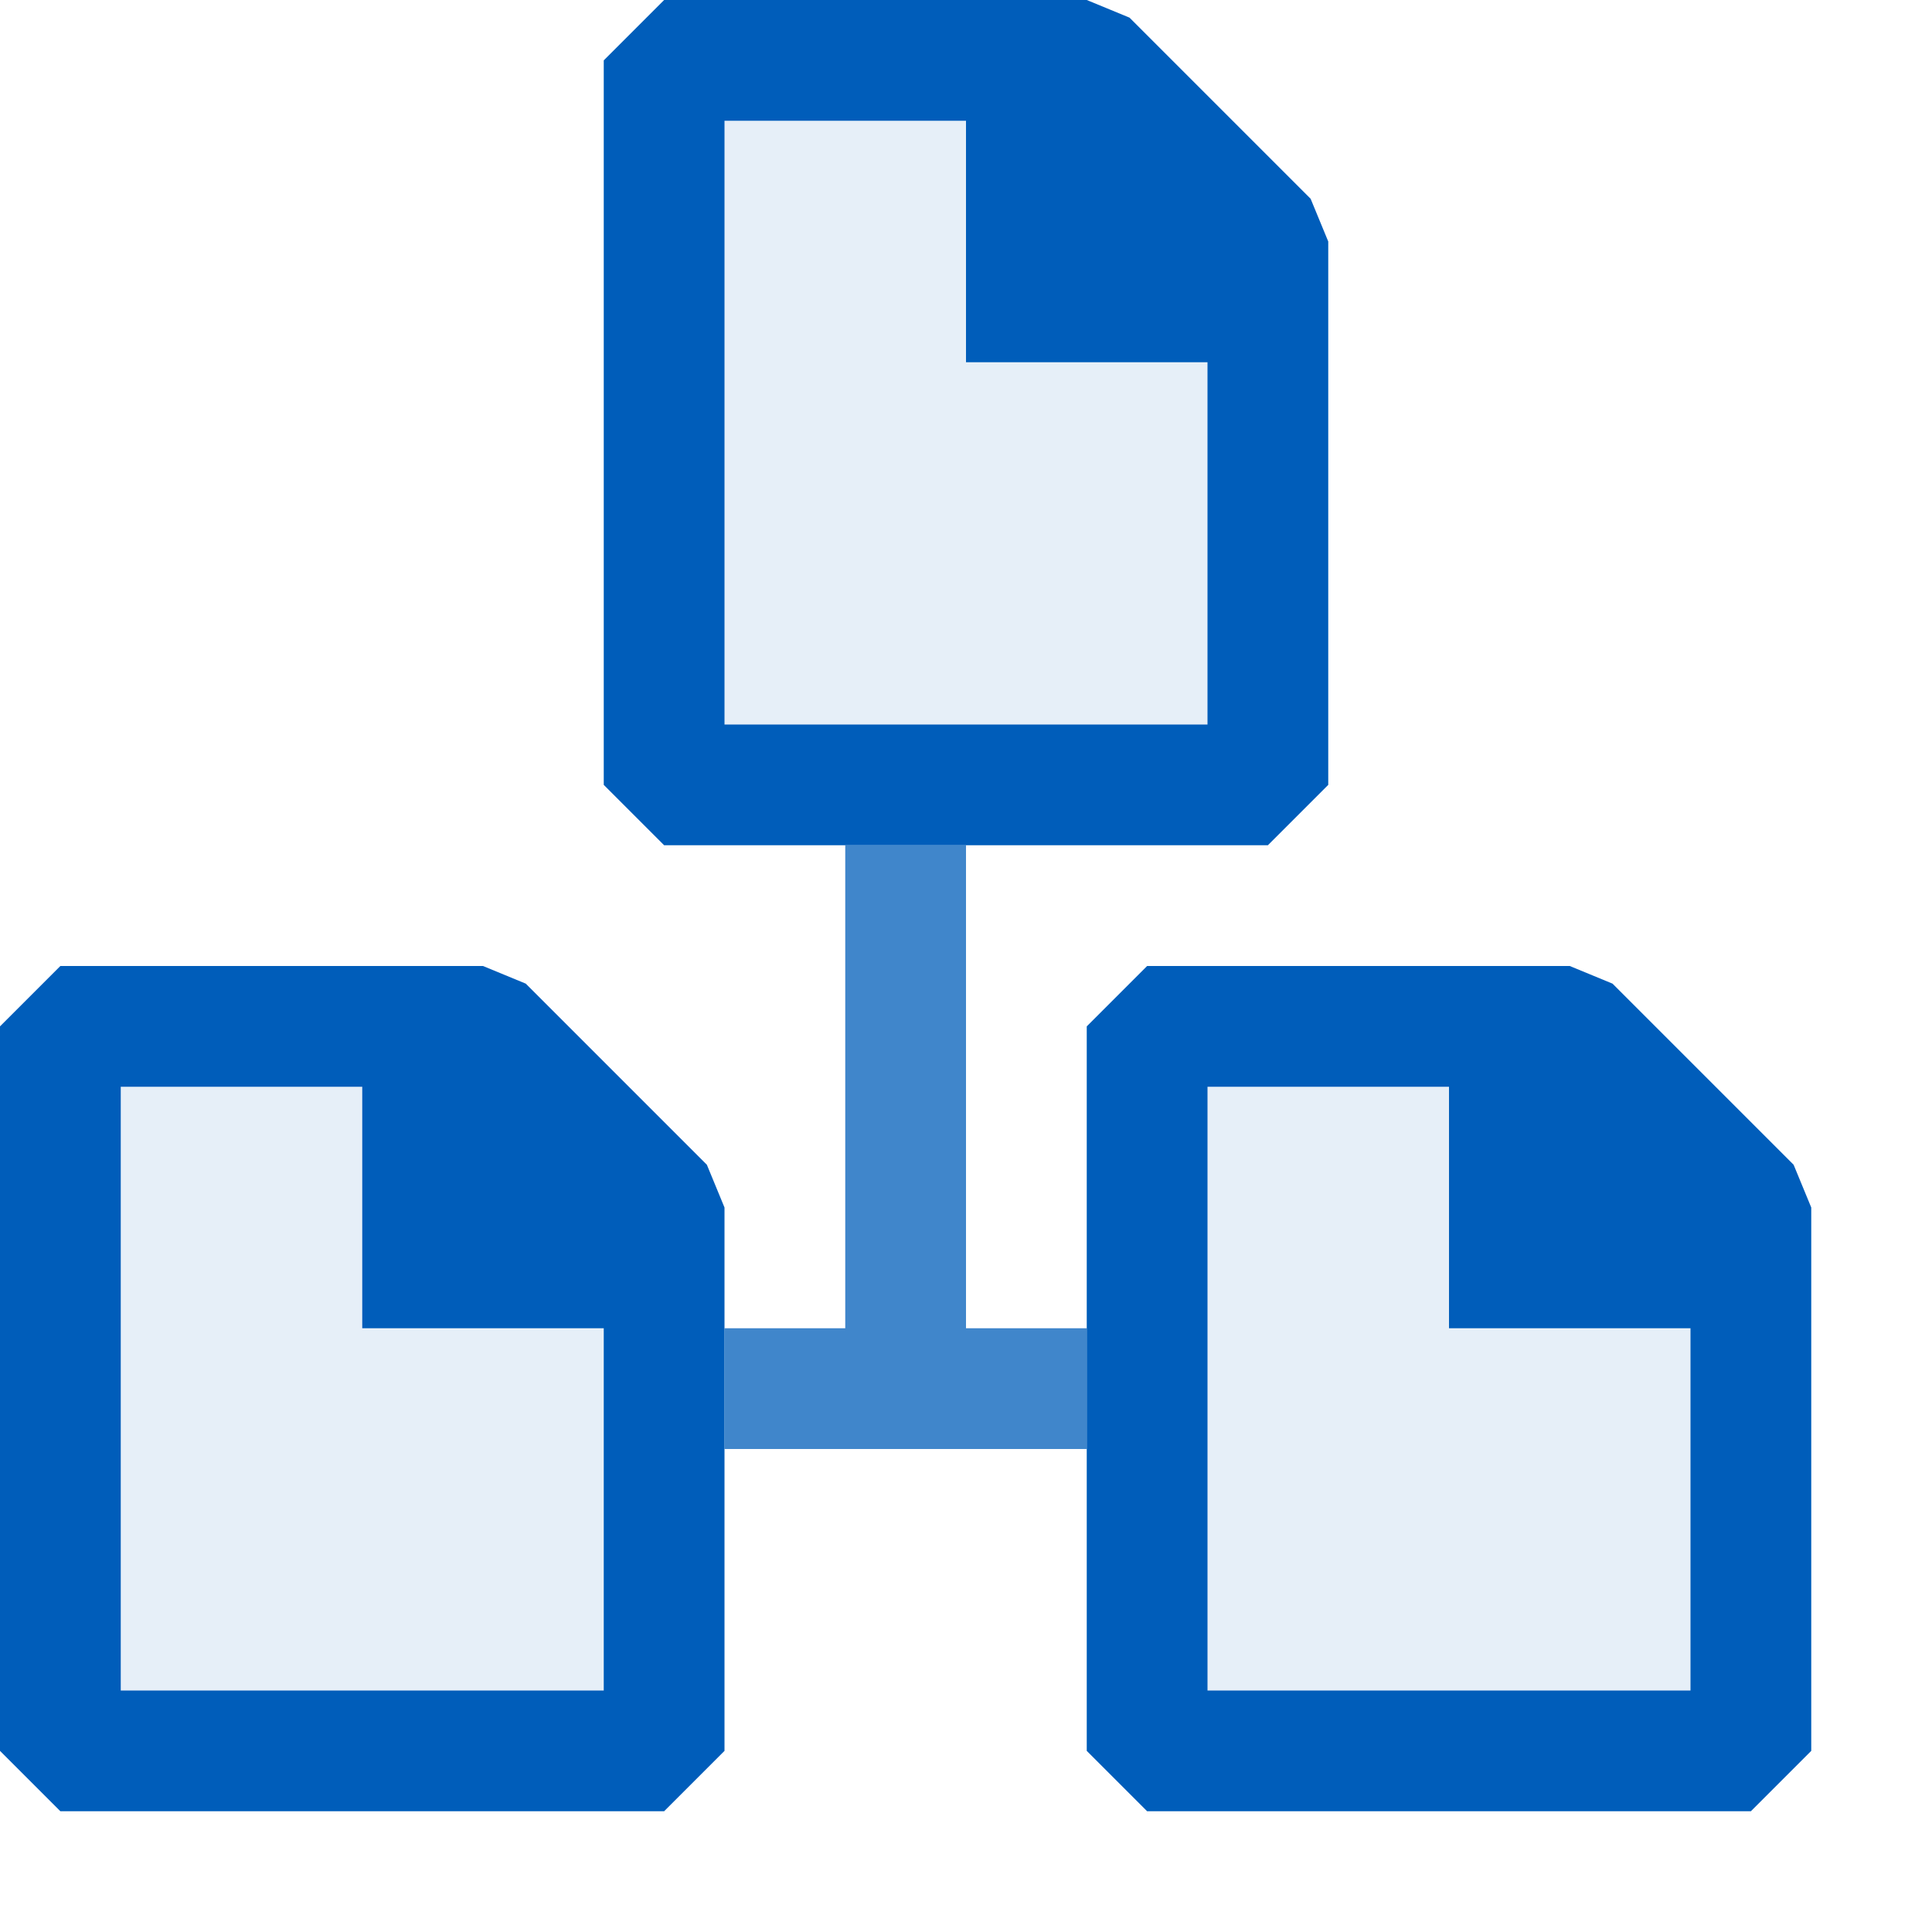 <svg xmlns="http://www.w3.org/2000/svg" viewBox="0 0 16 16">
  <defs>
    <style>.canvas{fill: none; opacity: 0;}.light-blue{fill: #005dba; opacity: 1;}.light-blue-10{fill: #005dba; opacity: 0.1;}.cls-1{opacity:0.75;}</style>
  </defs>
  <title>IconLightVBSiteDefinition</title>
  <g id="canvas" class="canvas">
    <path class="canvas" d="M16,16H0V0H16Z" />
  </g>
  <g id="level-1">
    <g class="cls-1">
      <path class="light-blue" d="M9,11v1H6V11H7V7H8v4Z" />
    </g>
    <path class="light-blue-10" d="M10.5,2,9,.5H5.5v6h5Zm4,8L13,8.5H9.5v6h5Zm-9,0L4,8.5H.5v6h5Z" />
    <path class="light-blue" d="M10.854,1.646l-1.5-1.5L9,0H5.5L5,.5v6l.5.5h5l.5-.5V2ZM10,6H6V1H8V3h2Zm4.854,3.646-1.5-1.5L13,8H9.5L9,8.5v6l.5.5h5l.5-.5V10ZM14,14H10V9h2v2h2ZM5.854,9.646l-1.5-1.5L4,8H.5L0,8.5v6l.5.5h5l.5-.5V10ZM5,14H1V9H3v2H5Z" />
  </g>
</svg>
